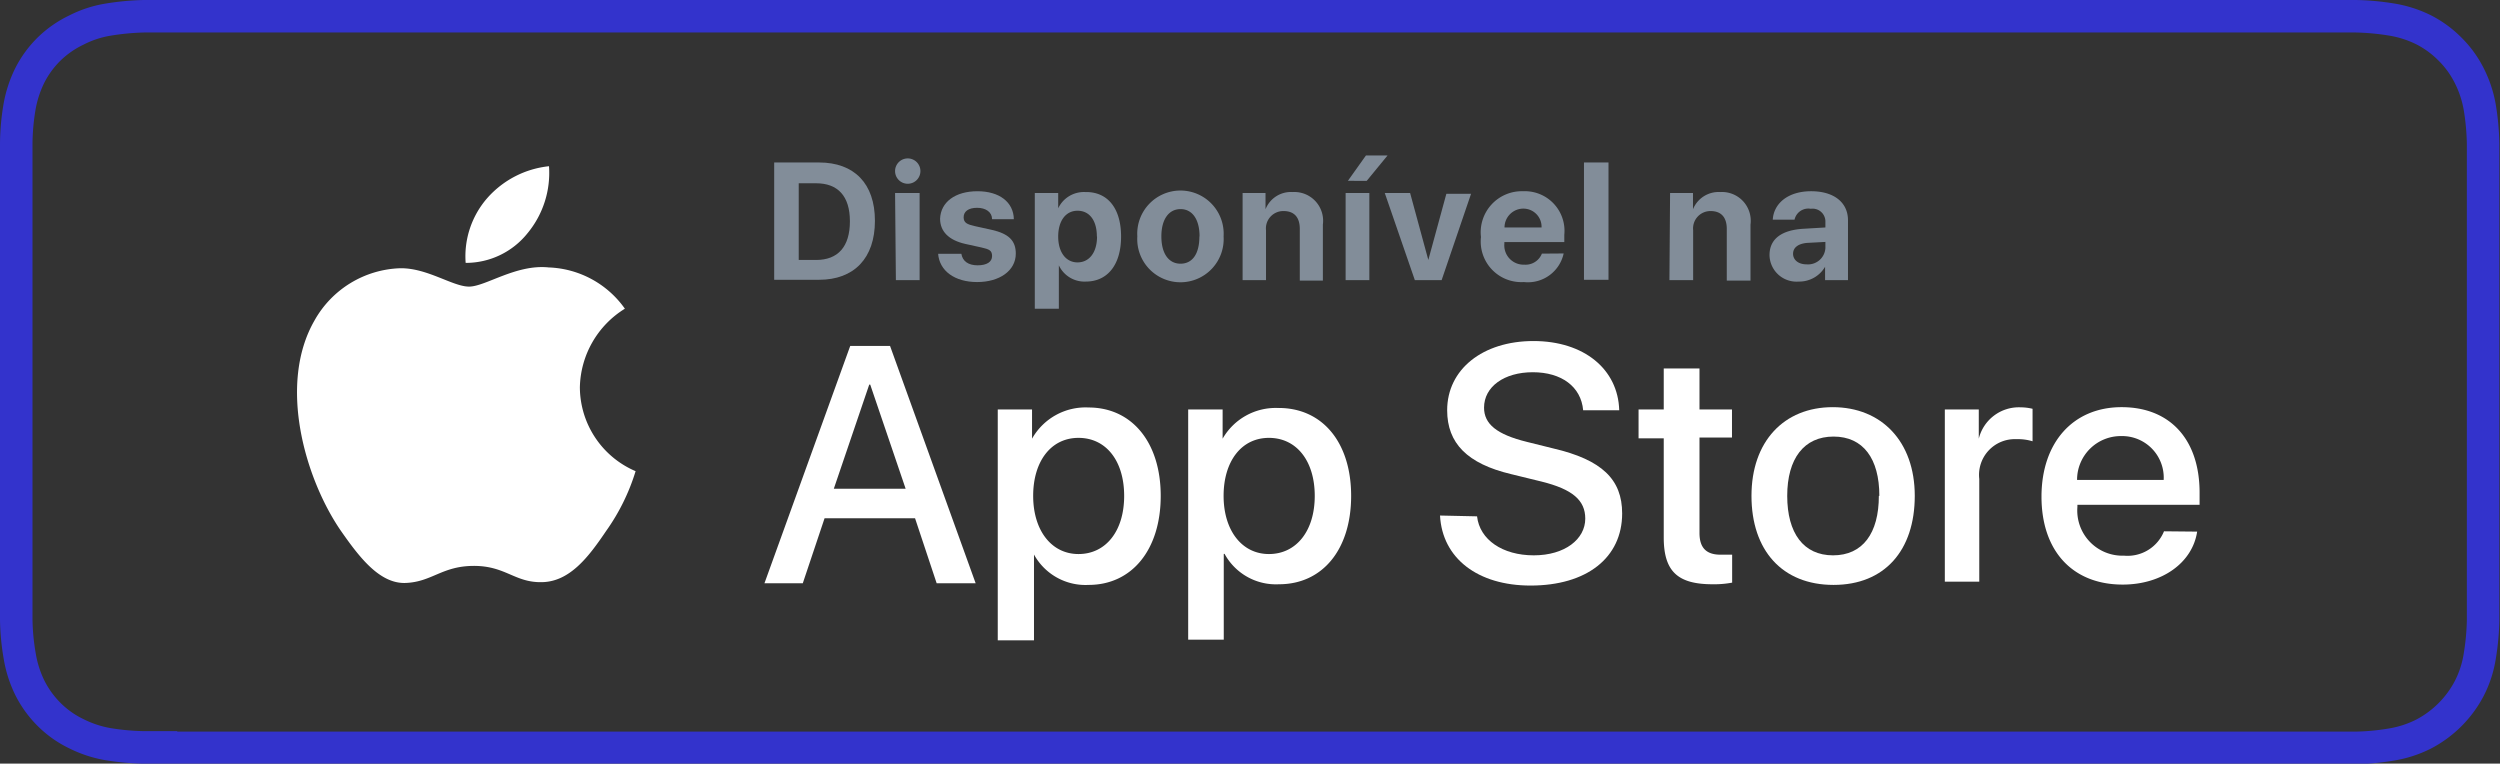 <svg id="70043119-c9f2-4905-88f4-7a4d4378595a" data-name="Layer 1" xmlns="http://www.w3.org/2000/svg" viewBox="0 0 153.87 47"><rect x="0" y="0" width="153.87" height="47" fill="#333333" stroke="none"/><title>apple-store</title><path d="M9.91,46H8.84a15,15,0,0,1-2.2-.2,7,7,0,0,1-1.94-.64A6.13,6.13,0,0,1,3.05,44a6.3,6.3,0,0,1-1.2-1.64,7,7,0,0,1-.64-2A14.23,14.23,0,0,1,1,38.15c0-.24,0-1.07,0-1.07V9.9s0-.81,0-1.05a14.12,14.12,0,0,1,.19-2.2,7.16,7.16,0,0,1,.64-2,6.24,6.24,0,0,1,1.2-1.64A6.29,6.29,0,0,1,4.7,1.85a6.61,6.61,0,0,1,1.94-.64A15.85,15.85,0,0,1,8.85,1H145a15.45,15.45,0,0,1,2.18.2,6.9,6.9,0,0,1,2,.64,6.36,6.36,0,0,1,1.63,1.2A6.22,6.22,0,0,1,152,4.7a6.9,6.9,0,0,1,.63,1.94,15.39,15.39,0,0,1,.2,2.22c0,.33,0,.69,0,1V37.07c0,.39,0,.74,0,1.1a15.1,15.1,0,0,1-.2,2.18,6.54,6.54,0,0,1-.64,2,6.64,6.64,0,0,1-2.84,2.84,6.84,6.84,0,0,1-2,.64,14.5,14.5,0,0,1-2.2.2H9.91Z" fill="none" stroke="#33c" stroke-miterlimit="10" stroke-width="2"/><g id="9b217600-727f-4e05-a5fb-7275ef6ddfb9" data-name="&lt;Group&gt;"><g id="e2bf9386-a584-4358-9c0f-70ae5c1dba67" data-name="&lt;Group&gt;"><g id="92af8e48-97ec-42aa-9fd0-6196de3f1384" data-name="&lt;Group&gt;"><path id="1a40ae83-f2bc-4918-99b3-293002469033" data-name="&lt;Path&gt;" d="M35.69,23.85A5.82,5.82,0,0,1,38.46,19a6,6,0,0,0-4.69-2.54c-2-.21-3.89,1.18-4.9,1.18s-2.58-1.16-4.25-1.13a6.28,6.28,0,0,0-5.26,3.21c-2.27,3.94-.58,9.73,1.6,12.92,1.09,1.56,2.37,3.3,4,3.24s2.24-1.05,4.21-1.05,2.52,1.05,4.22,1,2.85-1.57,3.91-3.14A12.81,12.81,0,0,0,39.12,29,5.64,5.64,0,0,1,35.69,23.85Z" fill="#fff"/><path id="c0a51f81-0103-44d5-a728-15a82d78e186" data-name="&lt;Path&gt;" d="M32.48,14.34a5.82,5.82,0,0,0,1.31-4.11A5.89,5.89,0,0,0,30,12.18a5.45,5.45,0,0,0-1.34,4A4.86,4.86,0,0,0,32.48,14.34Z" fill="#fff"/></g></g><path d="M56.32,31.9H50.75l-1.34,4H47.05l5.28-14.61h2.45l5.27,14.61h-2.4Zm-5-1.82h4.42l-2.18-6.41H53.5Z" fill="#fff"/><path d="M71.44,30.52C71.44,33.83,69.67,36,67,36a3.62,3.62,0,0,1-3.36-1.87h0v5.28H61.41V25.2h2.11V27h0A3.78,3.78,0,0,1,67,25.08C69.66,25.08,71.44,27.22,71.44,30.52Zm-2.25,0c0-2.15-1.11-3.57-2.81-3.57s-2.79,1.45-2.79,3.57,1.12,3.58,2.79,3.58S69.19,32.7,69.19,30.52Z" fill="#fff"/><path d="M83.16,30.52c0,3.31-1.77,5.44-4.44,5.44a3.6,3.6,0,0,1-3.35-1.87h-.05v5.28H73.13V25.2h2.12V27h0a3.76,3.76,0,0,1,3.39-1.89C81.38,25.08,83.16,27.22,83.16,30.52Zm-2.24,0c0-2.15-1.12-3.57-2.82-3.57s-2.79,1.45-2.79,3.57,1.12,3.58,2.79,3.58S80.92,32.7,80.92,30.52Z" fill="#fff"/><path d="M90.91,31.78c.16,1.44,1.57,2.4,3.49,2.4s3.17-1,3.17-2.26c0-1.14-.8-1.81-2.69-2.28L93,29.18c-2.69-.64-3.93-1.9-3.93-3.93,0-2.52,2.19-4.26,5.31-4.26s5.21,1.74,5.28,4.26H97.44c-.13-1.46-1.34-2.34-3.1-2.34s-3,.89-3,2.18c0,1,.77,1.65,2.65,2.11l1.61.4c3,.7,4.24,1.91,4.24,4,0,2.73-2.18,4.44-5.64,4.44-3.24,0-5.43-1.67-5.57-4.31Z" fill="#fff"/><path d="M104.6,22.68V25.2h2v1.73h-2V32.8c0,.91.41,1.34,1.3,1.34.22,0,.57,0,.71,0v1.72a6,6,0,0,1-1.21.1c-2.16,0-3-.81-3-2.88v-6.1h-1.55V25.2h1.55V22.68Z" fill="#fff"/><path d="M107.8,30.52c0-3.35,2-5.46,5-5.46s5.05,2.11,5.05,5.46S116,36,112.85,36,107.8,33.88,107.8,30.52Zm7.87,0c0-2.3-1-3.65-2.82-3.65S110,28.23,110,30.52s1,3.66,2.82,3.66,2.82-1.35,2.82-3.66" fill="#fff"/><path d="M119.7,25.2h2.09V27h0a2.54,2.54,0,0,1,2.56-1.93,3.25,3.25,0,0,1,.75.09v2a3.1,3.1,0,0,0-1-.13,2.2,2.2,0,0,0-2.28,2.45v6.32H119.7Z" fill="#fff"/><path d="M135.23,32.72c-.29,1.93-2.18,3.26-4.58,3.26-3.1,0-5-2.08-5-5.41s1.94-5.51,4.93-5.51,4.8,2,4.8,5.26v.75h-7.52v.13a2.78,2.78,0,0,0,2.87,3,2.42,2.42,0,0,0,2.46-1.5Zm-7.39-3.18h5.33a2.56,2.56,0,0,0-2.62-2.7A2.69,2.69,0,0,0,127.84,29.54Z" fill="#fff"/></g><path d="M50.41,10c2.16,0,3.44,1.29,3.44,3.59s-1.28,3.63-3.44,3.63H47.65V10Zm-1.25,6h1.07c1.35,0,2.08-.82,2.08-2.38s-.75-2.34-2.08-2.34H49.16Z" fill="#828d99"/><path d="M55.09,10.53a.78.78,0,0,1,1.56,0,.78.78,0,0,1-1.56,0Zm0,1.35H56.6v5.36H55.14Z" fill="#828d99"/><path d="M60.16,11.77c1.35,0,2.22.67,2.24,1.72H61.06c0-.43-.38-.7-.92-.7s-.83.23-.83.58.22.44.7.55l1,.22c1.08.24,1.51.67,1.51,1.47,0,1.05-1,1.75-2.38,1.75s-2.32-.69-2.4-1.74h1.43c.07.45.42.71,1,.71s.89-.22.89-.57-.18-.42-.66-.53l-1-.22c-1-.23-1.54-.76-1.54-1.55C57.9,12.44,58.79,11.77,60.16,11.77Z" fill="#828d99"/><path d="M69,14.56c0,1.73-.83,2.77-2.17,2.77a1.74,1.74,0,0,1-1.66-1h0V19H63.69V11.88h1.44v.94h0a1.75,1.75,0,0,1,1.66-1C68.18,11.79,69,12.83,69,14.56Zm-1.49,0c0-1-.46-1.59-1.19-1.59s-1.19.63-1.19,1.59.47,1.59,1.19,1.59S67.52,15.54,67.52,14.56Z" fill="#828d99"/><path d="M70,14.55a2.66,2.66,0,1,1,5.31,0,2.66,2.66,0,1,1-5.31,0Zm3.83,0c0-1.07-.46-1.68-1.17-1.68s-1.18.61-1.18,1.68.46,1.68,1.18,1.68S73.82,15.64,73.82,14.56Z" fill="#828d99"/><path d="M76.48,11.88h1.41v1h0a1.68,1.68,0,0,1,1.67-1.06,1.77,1.77,0,0,1,1.86,2v3.45H80V14.09c0-.7-.33-1.1-1-1.1a1.07,1.07,0,0,0-1.08,1.18v3.07H76.48Z" fill="#828d99"/><path d="M82.82,11.88h1.46v5.36H82.82Zm.14-.75,1.11-1.56H85.4l-1.28,1.56Z" fill="#828d99"/><path d="M88.73,17.24H87.08l-1.85-5.36h1.56L87.91,16h0l1.11-4.07h1.52Z" fill="#828d99"/><path d="M96.24,15.6a2.25,2.25,0,0,1-2.45,1.76,2.5,2.5,0,0,1-2.64-2.77,2.53,2.53,0,0,1,2.59-2.82,2.44,2.44,0,0,1,2.54,2.68v.45H92.59V15a1.19,1.19,0,0,0,1.23,1.29,1.08,1.08,0,0,0,1.08-.68ZM92.6,14h2.28a1.12,1.12,0,0,0-1.13-1.16A1.16,1.16,0,0,0,92.6,14Z" fill="#828d99"/><path d="M97.49,10H99v7.22H97.49Z" fill="#828d99"/><path d="M102.79,11.88h1.41v1h0a1.7,1.7,0,0,1,1.68-1.06,1.77,1.77,0,0,1,1.86,2v3.45h-1.46V14.09c0-.7-.33-1.1-1-1.1a1.07,1.07,0,0,0-1.07,1.18v3.07h-1.46Z" fill="#828d99"/><path d="M108.91,15.7c0-1,.75-1.54,2.09-1.62l1.35-.08v-.35a.79.79,0,0,0-.9-.8.87.87,0,0,0-1,.67h-1.34c.06-1,.94-1.75,2.36-1.75s2.27.7,2.27,1.79v3.68h-1.41v-.82h0a1.84,1.84,0,0,1-1.63.91A1.66,1.66,0,0,1,108.91,15.7Zm3.44-.43v-.38l-1.13.06c-.55.05-.86.29-.86.67s.33.65.83.65A1.07,1.07,0,0,0,112.35,15.27Z" fill="#828d99"/></svg>